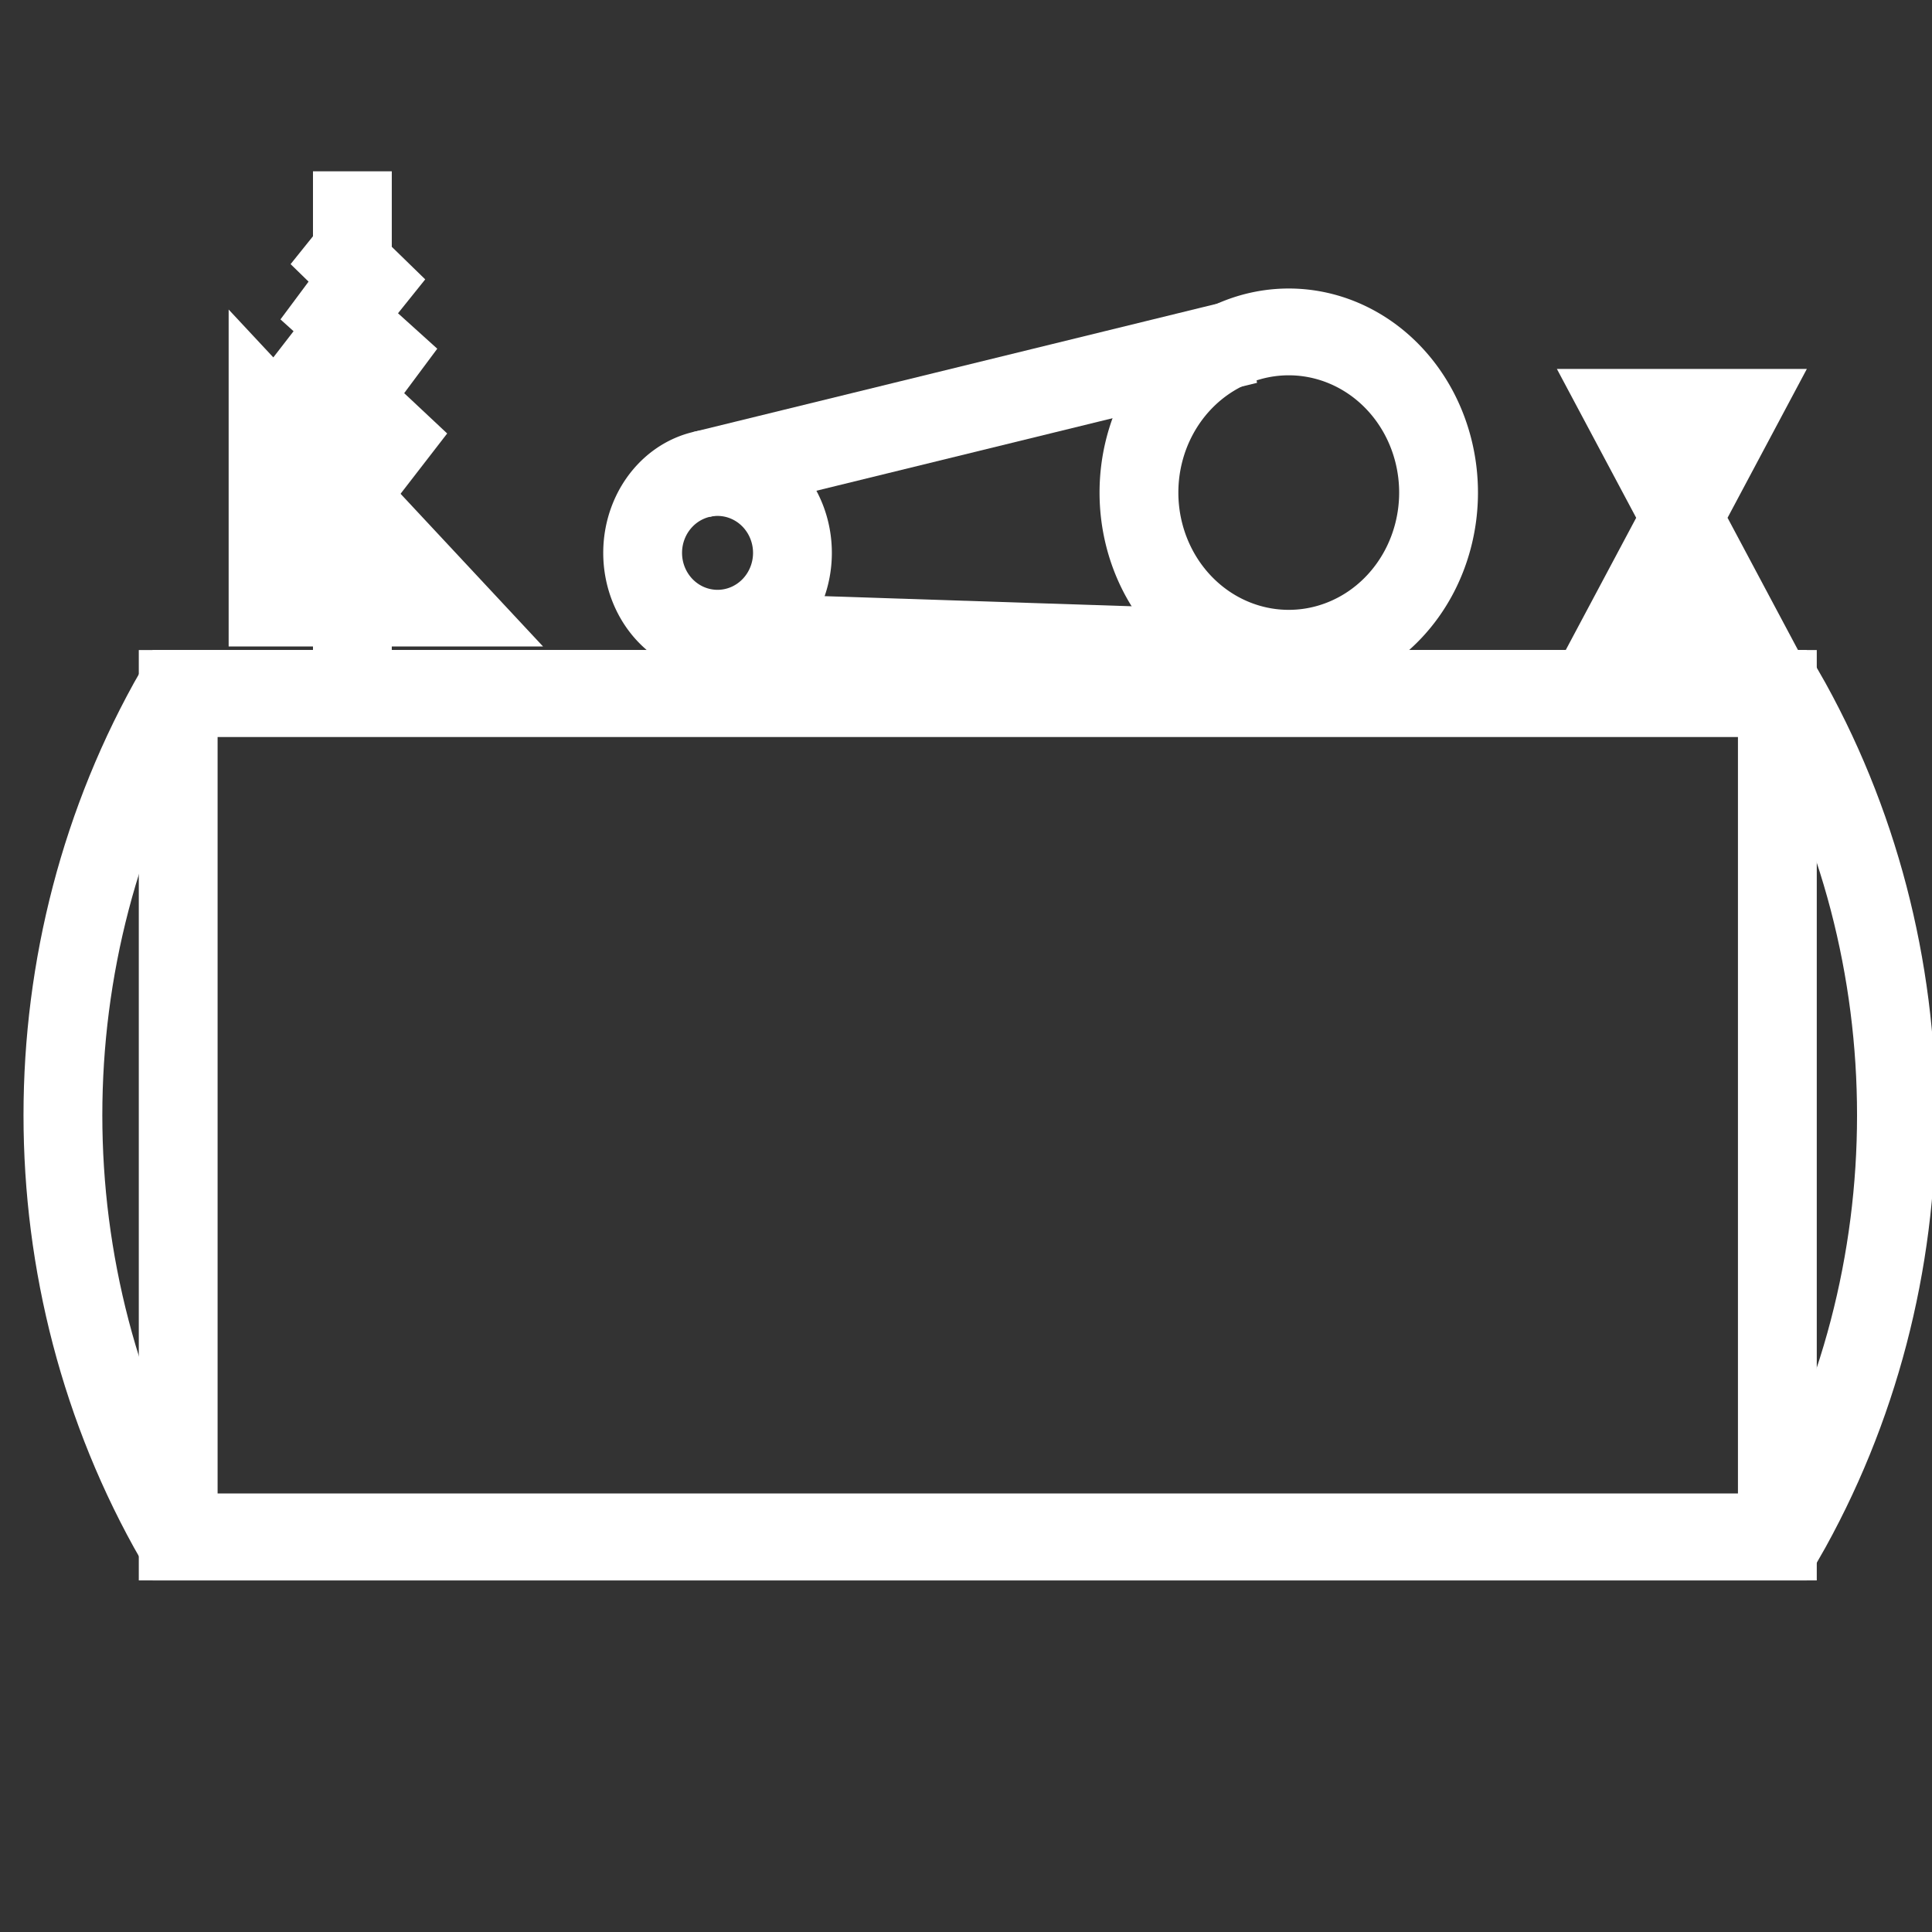 <?xml version="1.0" encoding="UTF-8" standalone="no"?>
<svg
   xmlns:dc="http://purl.org/dc/elements/1.1/"
   xmlns:cc="http://creativecommons.org/ns#"
   xmlns:rdf="http://www.w3.org/1999/02/22-rdf-syntax-ns#"
   xmlns:svg="http://www.w3.org/2000/svg"
   xmlns="http://www.w3.org/2000/svg"
   xmlns:sodipodi="http://sodipodi.sourceforge.net/DTD/sodipodi-0.dtd"
   xmlns:inkscape="http://www.inkscape.org/namespaces/inkscape"
   width="24"
   height="24"
   version="1.1"
   id="svg858"
   sodipodi:docname="compair.svg"
   inkscape:version="1.0 (4035a4fb49, 2020-05-01)">
  <rect width="100%" height="100%" fill="#333333" stroke="none"/>
  <defs
     id="defs862" />
  <sodipodi:namedview
     inkscape:document-rotation="0"
     pagecolor="#ffffff"
     bordercolor="#666666"
     borderopacity="1"
     objecttolerance="10"
     gridtolerance="10"
     guidetolerance="10"
     inkscape:pageopacity="0"
     inkscape:pageshadow="2"
     inkscape:window-width="1920"
     inkscape:window-height="1017"
     id="namedview860"
     showgrid="false"
     inkscape:zoom="8.8544831"
     inkscape:cx="10.305943"
     inkscape:cy="36.414408"
     inkscape:window-x="-8"
     inkscape:window-y="-8"
     inkscape:window-maximized="1"
     inkscape:current-layer="svg858" />
  <g
     style="fill:none;stroke:#ffffff;stroke-width:4.131;stroke-miterlimit:4;stroke-dasharray:none;stroke-opacity:1"
     transform="matrix(0.237,0,0,0.261,0.32,2.003)"
     id="g16">
    <path
       style="fill:none;stroke:#ffffff;stroke-width:4.131;stroke-miterlimit:4;stroke-dasharray:none;stroke-opacity:1"
       d="m 7.79,25.33 h 84.42 c 7.79,12.31 7.79,27.84 0,40.15 H 7.79 C 0,53.17 0,37.64 7.79,25.33 Z"
       fill="#ffffff"
       stroke="#000000"
       stroke-miterlimit="10"
       pointer-events="all"
       id="path4" />
    <path
       id="rect6"
       style="fill:none;stroke:#ffffff;stroke-width:4.131;stroke-miterlimit:4;stroke-dasharray:none;stroke-opacity:1"
       d="M 7.99,25.33 H 91.81 V 65.48 H 7.99 Z" />
    <path
       id="ellipse8"
       style="fill:none;stroke:#ffffff;stroke-width:4.131;stroke-miterlimit:4;stroke-dasharray:none;stroke-opacity:1"
       d="m 40.186,18.64 a 3.926,3.824 0 0 1 -3.926,3.824 3.926,3.824 0 0 1 -3.926,-3.824 3.926,3.824 0 0 1 3.926,-3.824 3.926,3.824 0 0 1 3.926,3.824" />
    <path
       id="ellipse10"
       style="fill:none;stroke:#ffffff;stroke-width:4.131;stroke-miterlimit:4;stroke-dasharray:none;stroke-opacity:1"
       d="M 74.052,15.77 A 7.852,7.647 0 0 1 66.2,23.417 7.852,7.647 0 0 1 58.348,15.77 7.852,7.647 0 0 1 66.2,8.123 7.852,7.647 0 0 1 74.052,15.77" />
    <path
       style="fill:none;stroke:#ffffff;stroke-width:4.131;stroke-miterlimit:4;stroke-dasharray:none;stroke-opacity:1"
       d="M 35.4,14.91 64.09,8.53 m -27.8,14.07 29.76,0.89 m -48.93,1.84 v -4.3 m -4.42,0 4.42,-4.78 m 0,-15.77 v 15.77 m -3.44,-7.74 7.07,6.02 m -6.09,-8.6 5.6,4.59 m -5.01,-7.17 4.32,3.82 m 67.24,18.16 v -3.34"
       fill="none"
       stroke="#000000"
       stroke-miterlimit="10"
       pointer-events="all"
       id="path12" />
    <path
       style="fill:none;stroke:#ffffff;stroke-width:4.131;stroke-miterlimit:4;stroke-dasharray:none;stroke-opacity:1"
       d="m 12.7,11.95 9.33,9.08 H 12.7 Z m 71.16,0 h 5.89 l -5.89,10.04 h 5.89 z"
       fill="#ffffff"
       stroke="#000000"
       stroke-miterlimit="10"
       pointer-events="all"
       id="path14" />
  </g>
</svg>
